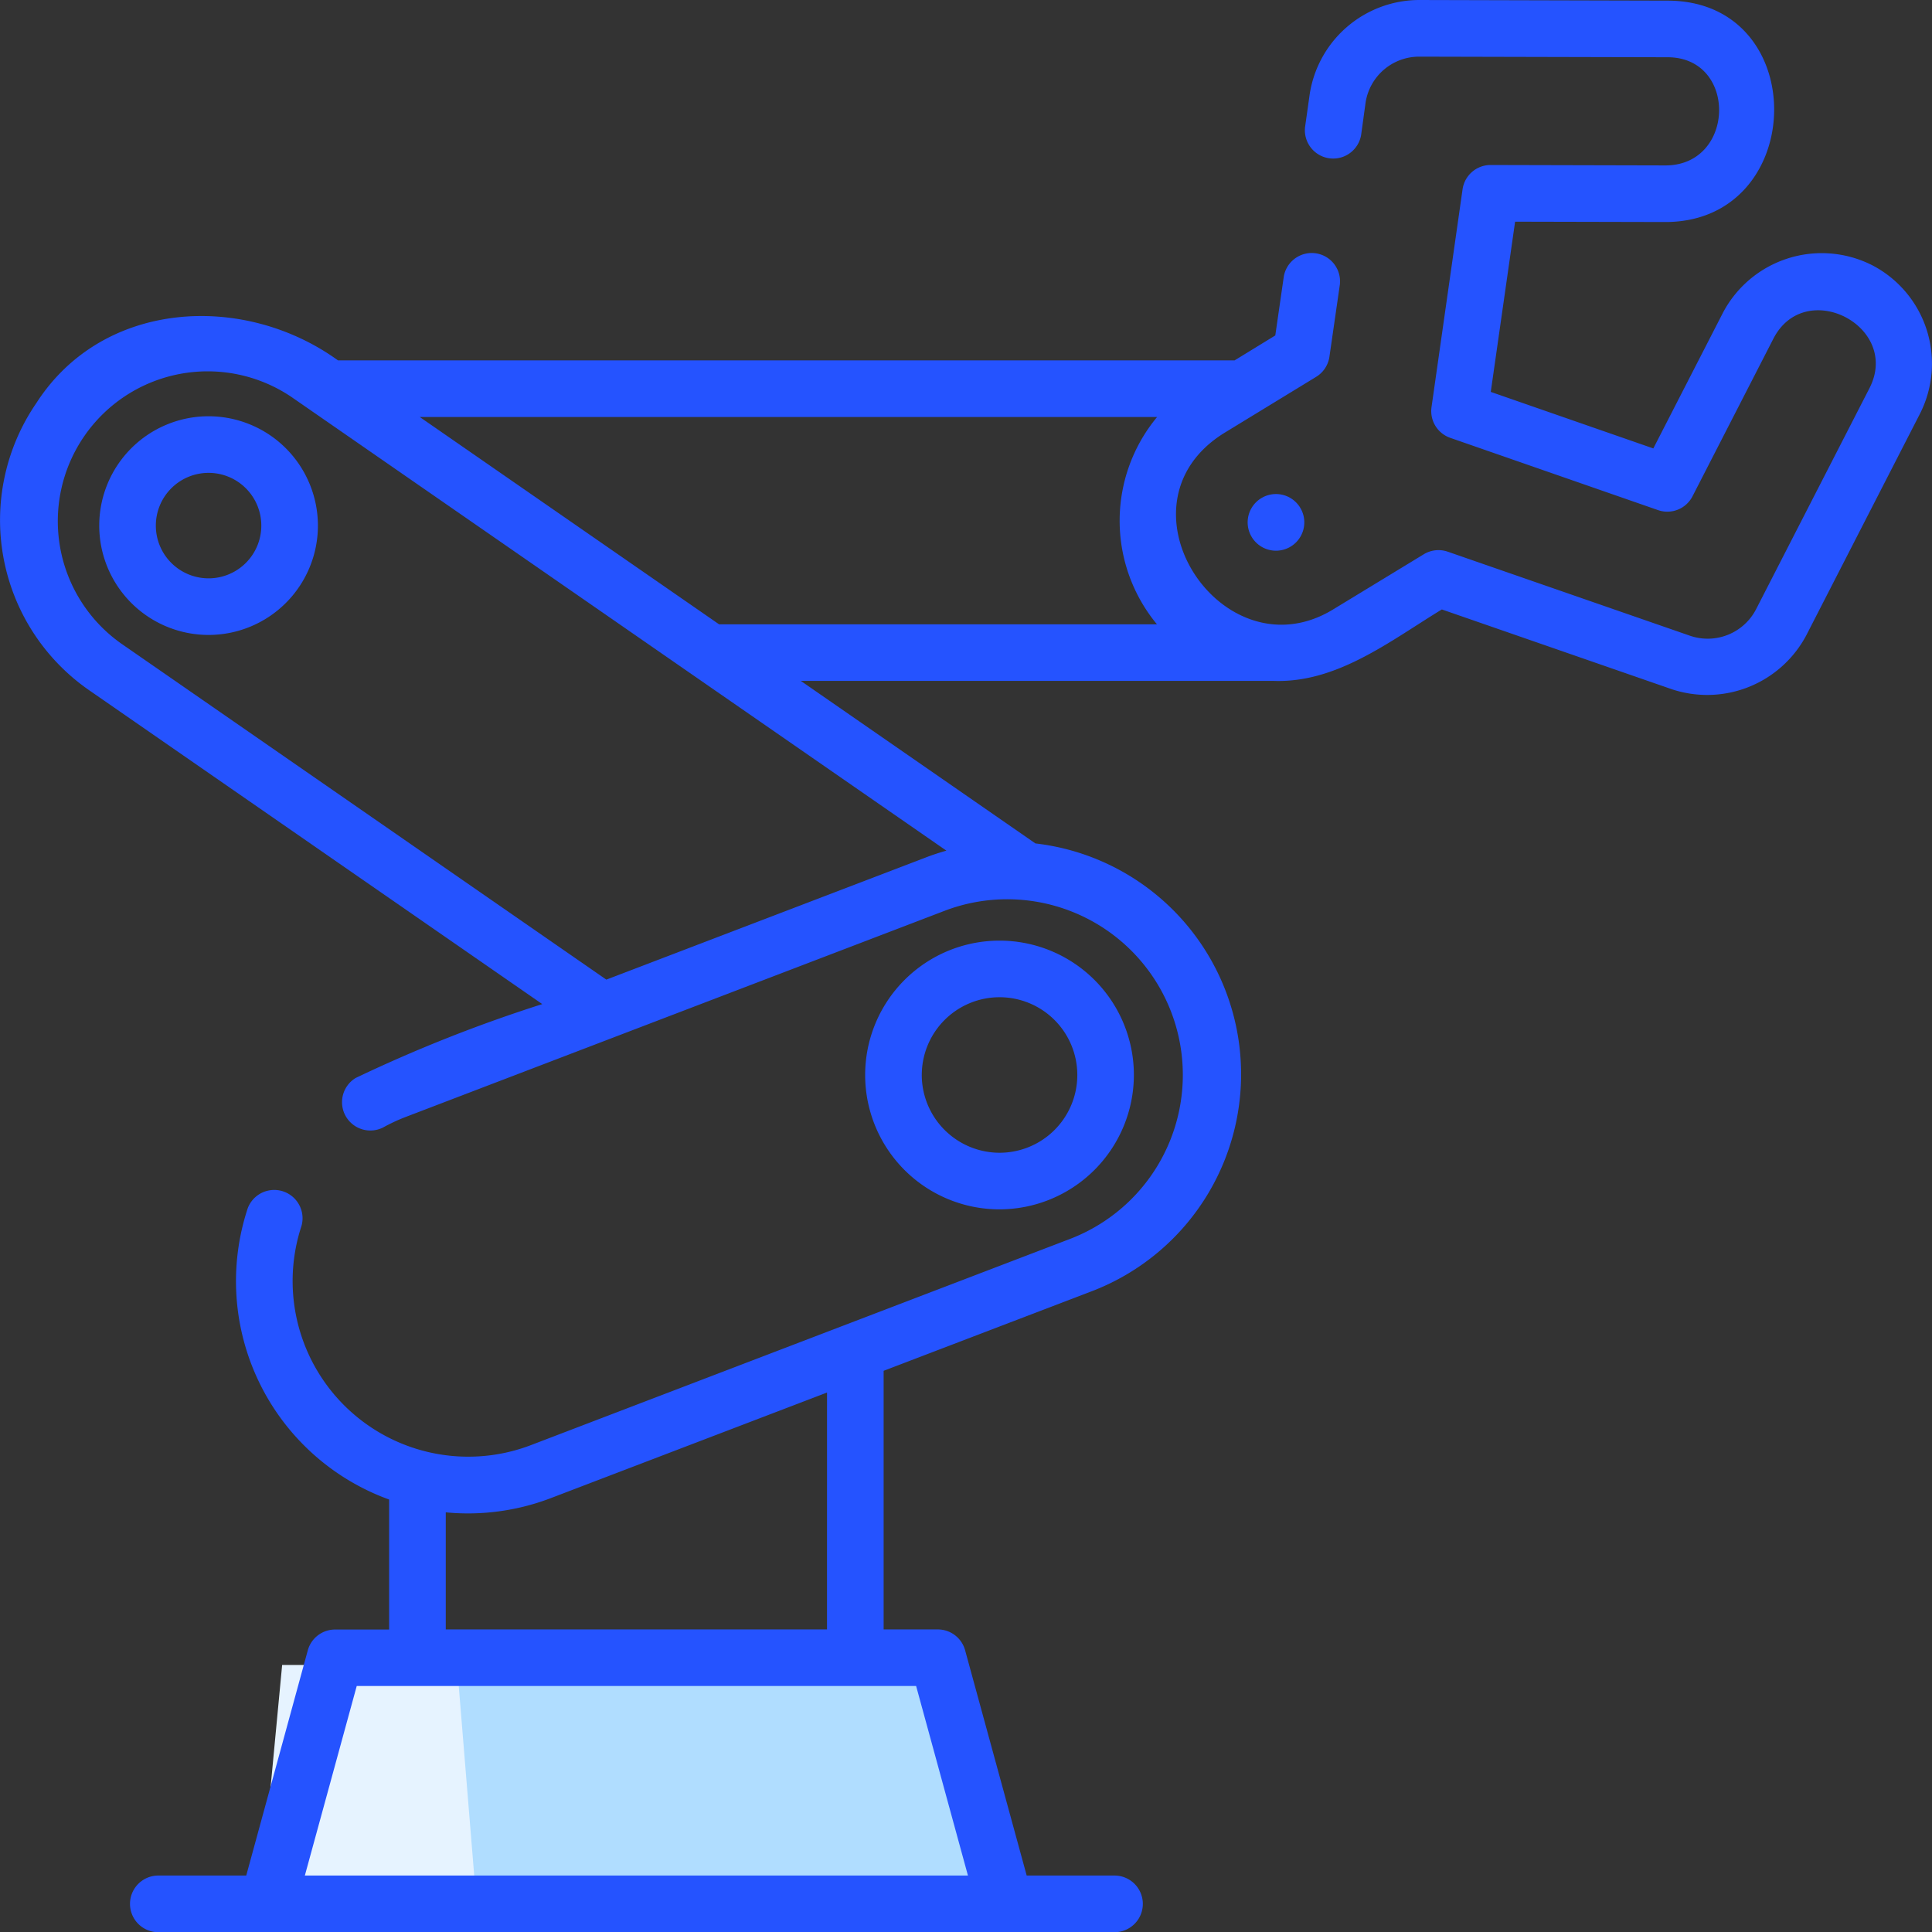 <svg xmlns="http://www.w3.org/2000/svg" width="78.438" height="78.443" viewBox="0 0 78.438 78.443"><rect x="0" y="0" width="78.438" height="78.443" fill="#333333" stroke="none"/><g transform="translate(-532 -958.059)"><path d="M1455.529,2276.446l3.13-9.79h23.972l2.695,9.79Z" transform="translate(-913 -1241)" fill="#b0ddff"/><path d="M1455.529,2276.446l.926-9.79h7.1l.8,9.79Z" transform="translate(-913 -1241)" fill="#e6f3ff"/><g transform="translate(531.983 958.059)"><path d="M240.193,254.645a5.455,5.455,0,1,0-5.455,5.461A5.464,5.464,0,0,0,240.193,254.645Zm-8.611,0a3.157,3.157,0,1,1,3.157,3.163A3.163,3.163,0,0,1,231.581,254.645Z" transform="translate(-194.141 -211.007)" fill="#2553ff"/><path d="M30.8,110.307a4.439,4.439,0,1,0,4.434,4.439A4.442,4.442,0,0,0,30.8,110.307Zm0,6.58a2.141,2.141,0,1,1,2.136-2.141A2.141,2.141,0,0,1,30.8,116.887Z" transform="translate(-22.31 -93.407)" fill="#2553ff"/><path d="M76.015,10.762A4.532,4.532,0,0,0,69.966,12.7l-2.825,5.506-6.6-2.295L61.529,9l6.1.014c5.787,0,5.958-8.974.1-8.988L57.639,0h-.01a4.509,4.509,0,0,0-4.444,3.86L53,5.171a1.15,1.15,0,0,0,2.277.314l.18-1.306A2.2,2.2,0,0,1,57.629,2.3h.005l10.09.024c2.846.007,2.751,4.392-.091,4.392l-7.1-.017h0a1.149,1.149,0,0,0-1.137.987l-1.26,8.842a1.149,1.149,0,0,0,.76,1.248l8.436,2.934a1.149,1.149,0,0,0,1.4-.561l3.281-6.394c1.294-2.522,5.195-.5,3.9,2.012l-4.606,8.978a2.211,2.211,0,0,1-2.67,1.068L58.8,22.4a1.149,1.149,0,0,0-.974.1L54.14,24.743c-4.49,2.735-9.132-4.294-4.38-7.189L53.452,15.3a1.149,1.149,0,0,0,.539-.817l.424-2.935a1.15,1.15,0,0,0-2.275-.329l-.347,2.4L50.14,14.632h-36.4C9.932,11.876,4.2,12.154,1.494,16.363a8.4,8.4,0,0,0,2.128,11.65L22.033,40.766a59.228,59.228,0,0,0-7.578,3,1.15,1.15,0,0,0,1.112,2.011,7.2,7.2,0,0,1,.912-.426l21.959-8.4a7.131,7.131,0,0,1,5.087,13.323l-21.96,8.4a7.131,7.131,0,0,1-9.308-8.9,1.15,1.15,0,0,0-2.181-.723,9.43,9.43,0,0,0,5.739,11.829v5.278h-2.2A1.149,1.149,0,0,0,12.514,67l-2.5,9.146H6.445a1.149,1.149,0,0,0,0,2.3h38.82a1.149,1.149,0,1,0,0-2.3H41.7L39.2,67a1.149,1.149,0,0,0-1.108-.846h-2.2v-10.5l8.455-3.232a9.433,9.433,0,0,0-2.292-18.179l-9.527-6.6H51.7c2.586.106,4.755-1.622,6.855-2.9l9.33,3.237a4.555,4.555,0,0,0,5.468-2.19l4.606-8.978a4.5,4.5,0,0,0-1.945-6.051Zm-36.7,65.383H12.394L14.5,68.451H37.211Zm-5.722-9.992H18.115V61.4a9.421,9.421,0,0,0,4.273-.58l11.206-4.284Zm4.024-31.345L24.634,39.772,4.931,26.123A6.083,6.083,0,0,1,11.85,16.117l26.59,18.419c-.276.078-.55.167-.822.271ZM17.059,16.93H46.995a6.593,6.593,0,0,0-.006,8.417H29.211Z" transform="translate(0)" fill="#2553ff"/><path d="M332.011,133.233a1.15,1.15,0,0,0,0-2.3A1.15,1.15,0,0,0,332.011,133.233Z" transform="translate(-280.19 -110.875)" fill="#2553ff"/></g></g></svg>